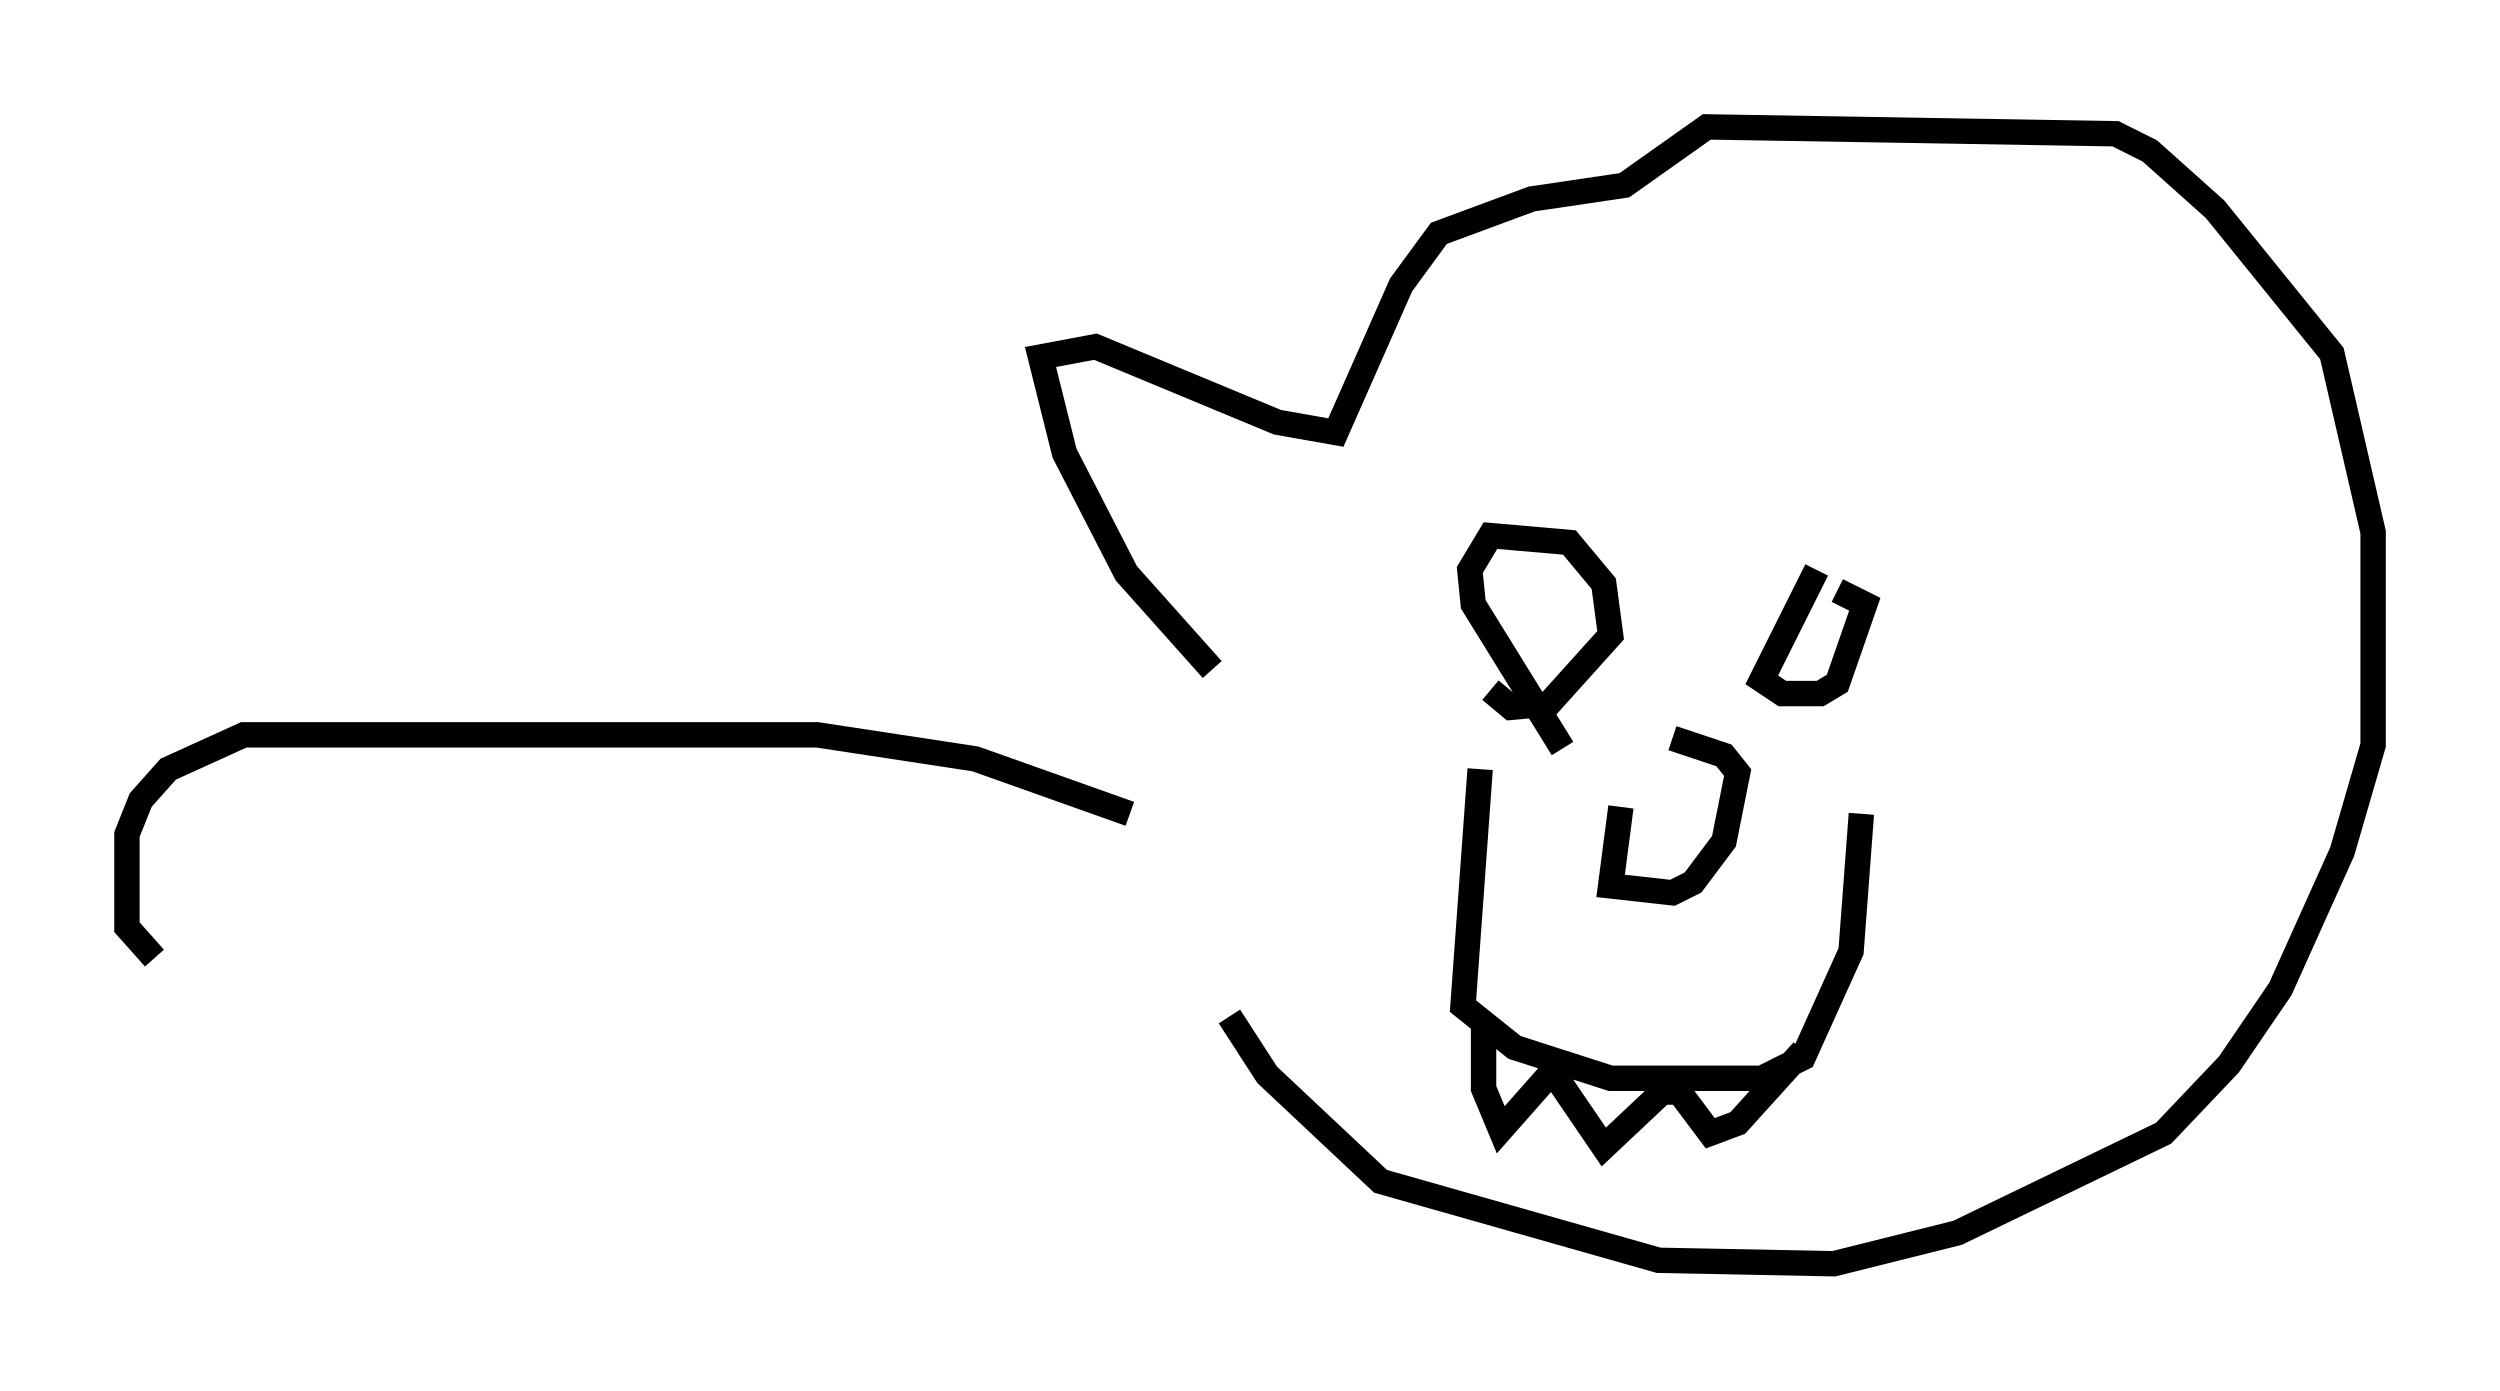 <?xml version="1.0" encoding="utf-8" ?>
<svg baseProfile="full" height="54.79" version="1.1" width="98.497" xmlns="http://www.w3.org/2000/svg" xmlns:ev="http://www.w3.org/2001/xml-events" xmlns:xlink="http://www.w3.org/1999/xlink"><defs /><rect fill="white" height="54.79" width="98.497" x="0" y="0" /><path d="M65.486, 28.68 m-1.624, 3.112 l-0.406, 3.112 2.436, 0.271 l0.812, -0.406 1.218, -1.624 l0.541, -2.706 -0.541, -0.677 l-2.03, -0.677 m-4.33, 0.406 l-3.518, -5.683 -0.135, -1.353 l0.812, -1.353 3.112, 0.271 l1.353, 1.624 0.271, 2.03 l-2.436, 2.706 -1.488, 0.135 l-0.812, -0.677 m12.855, -4.736 l-2.165, 4.33 0.812, 0.541 l1.488, 0.0 0.677, -0.406 l1.083, -3.112 -1.083, -0.541 m-24.628, 3.112 l-3.383, -3.789 -2.436, -4.736 l-0.947, -3.789 2.165, -0.406 l7.172, 2.977 2.3, 0.406 l2.571, -5.819 1.488, -2.03 l3.654, -1.353 3.654, -0.541 l3.248, -2.3 16.103, 0.271 l1.353, 0.677 2.571, 2.3 l4.601, 5.683 1.624, 7.036 l0.0, 8.39 -1.218, 4.195 l-2.436, 5.413 -2.03, 2.977 l-2.571, 2.706 -8.119, 3.924 l-4.871, 1.218 -6.901, -0.135 l-10.961, -3.112 -4.465, -4.195 l-1.488, -2.3 m9.878, -9.743 l-0.677, 9.337 2.03, 1.624 l3.789, 1.218 5.954, 0.0 l1.624, -0.812 1.894, -4.195 l0.406, -5.413 m-14.885, 8.39 l0.0, 2.436 0.677, 1.624 l2.03, -2.3 2.03, 2.977 l2.3, -2.165 0.677, 0.0 l1.218, 1.624 1.083, -0.406 l2.571, -2.842 m-26.522, -9.337 l-6.089, -2.165 -6.225, -0.947 l-22.598, 0.0 -2.977, 1.353 l-1.083, 1.218 -0.541, 1.353 l0.0, 3.654 1.083, 1.218 " fill="none" stroke="black" stroke-width="1" /></svg>